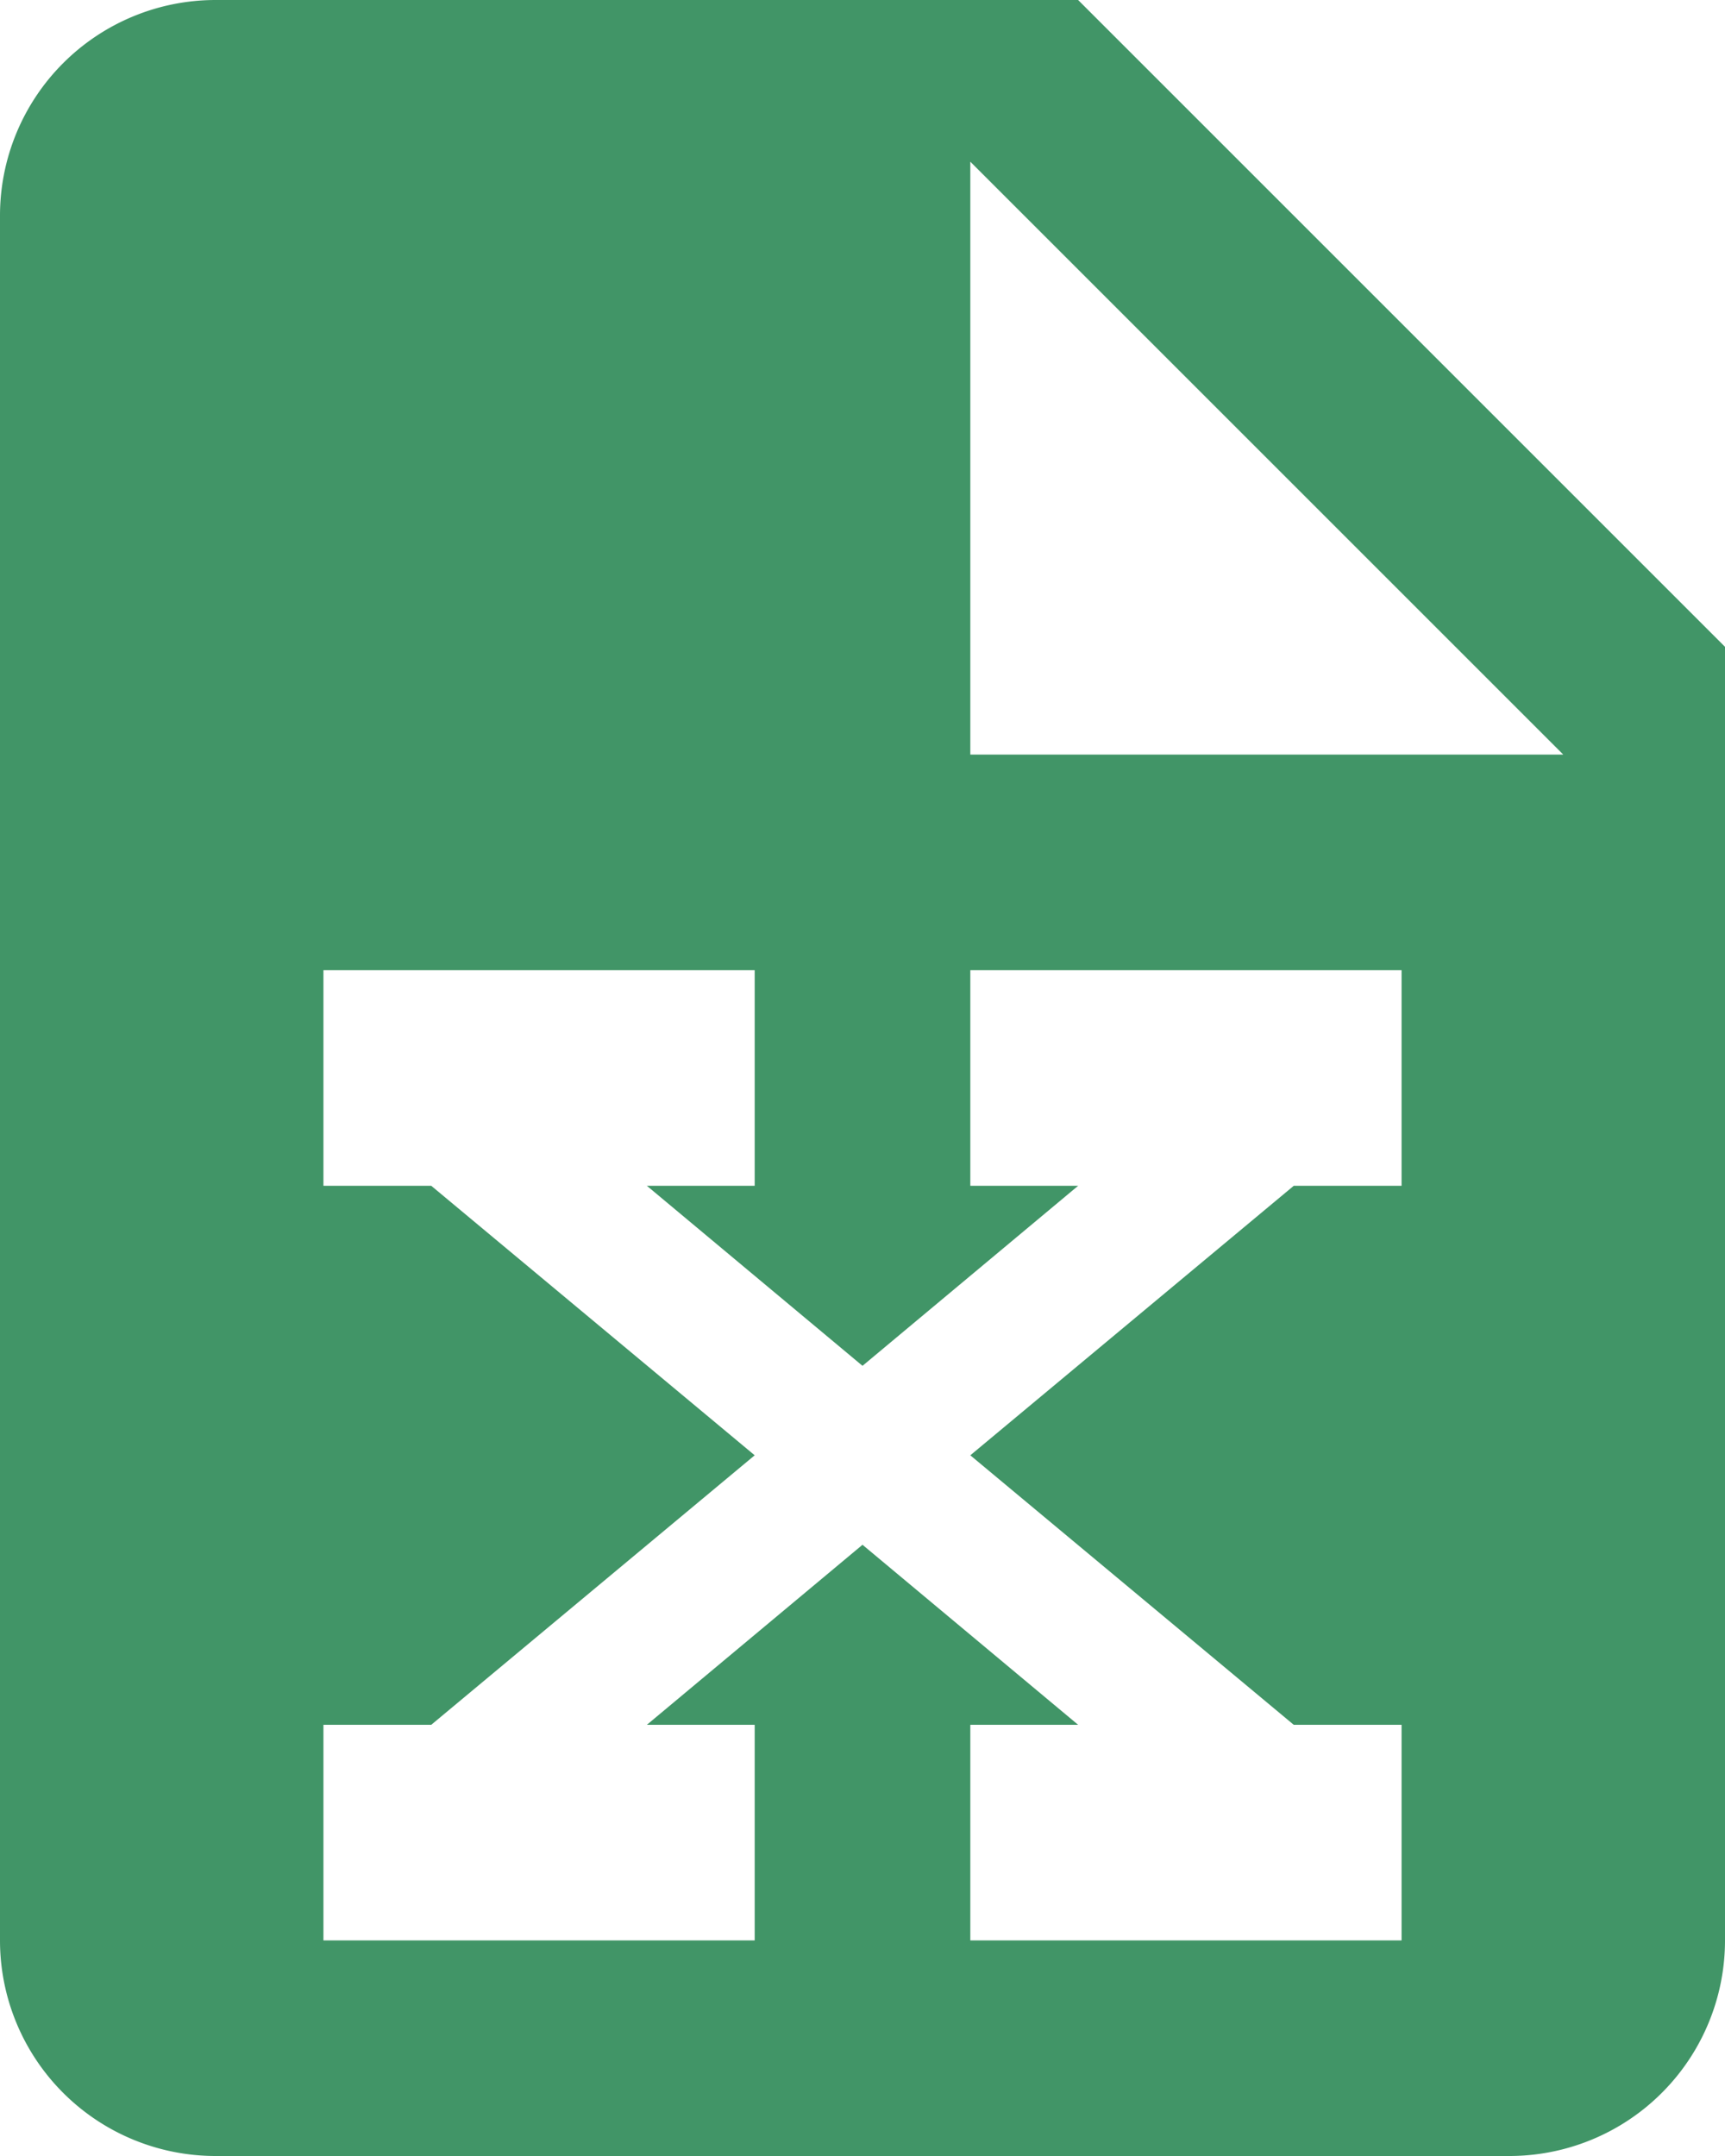 <svg xmlns="http://www.w3.org/2000/svg" width="16" height="20" viewBox="0 0 16 20">
    <g fill="none" fill-rule="evenodd">
        <path fill="#419567" fill-rule="nonzero" d="M2 0h8l6 6v12a2 2 0 0 1-2 2H2a2 2 0 0 1-2-2V2a2 2 0 0 1 2-2zm7 1.5V7h5.5L9 1.5zM13 9H9v2h1l-2 1.67L6 11h1V9H3v2h1l3 2.5L4 16H3v2h4v-2H6l2-1.67L10 16H9v2h4v-2h-1l-3-2.5 3-2.5h1V9z"/>
        <path d="M-4-2h24v24H-4z"/>
    </g>
</svg>
